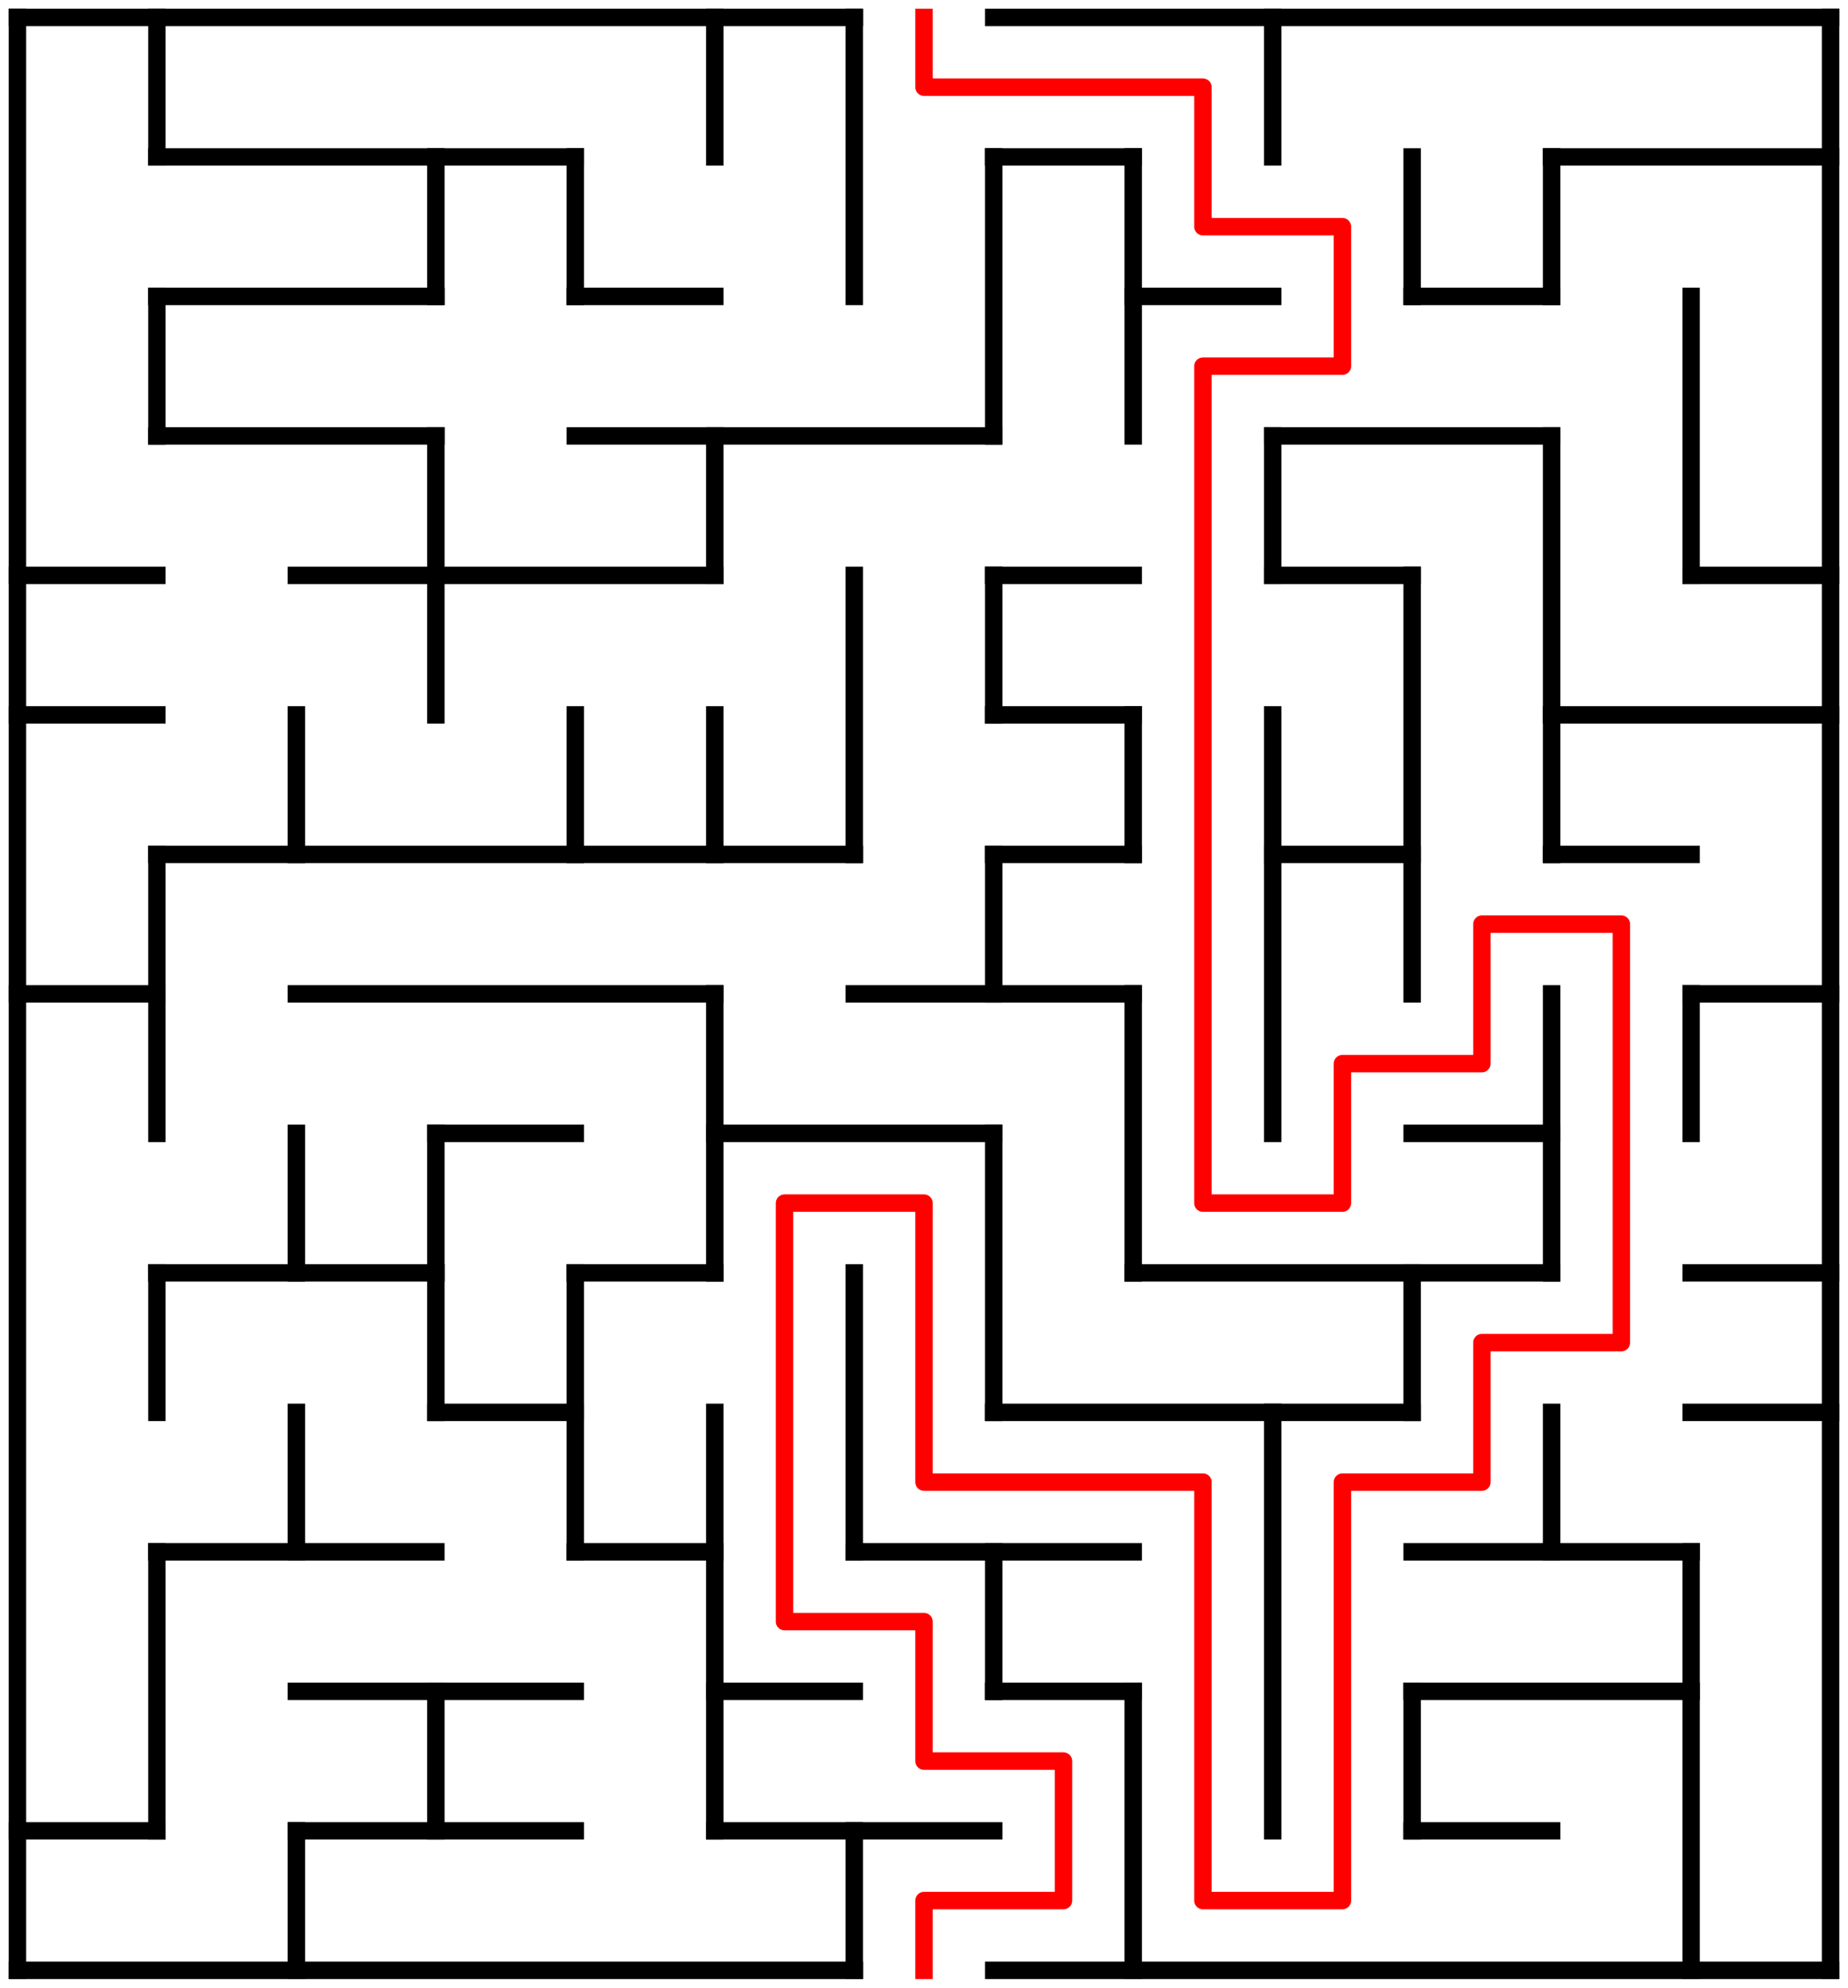 ﻿<?xml version="1.0" encoding="utf-8" standalone="no"?>
<!DOCTYPE svg PUBLIC "-//W3C//DTD SVG 1.1//EN" "http://www.w3.org/Graphics/SVG/1.1/DTD/svg11.dtd">
<svg width="212" height="228" version="1.1" xmlns="http://www.w3.org/2000/svg">
  <title>13 by 14 orthogonal maze</title>
  <g fill="none" stroke="#000000" stroke-width="2" stroke-linecap="square">
    <line x1="2" y1="2" x2="98" y2="2" />
    <line x1="114" y1="2" x2="210" y2="2" />
    <line x1="18" y1="18" x2="66" y2="18" />
    <line x1="114" y1="18" x2="130" y2="18" />
    <line x1="178" y1="18" x2="210" y2="18" />
    <line x1="18" y1="34" x2="50" y2="34" />
    <line x1="66" y1="34" x2="82" y2="34" />
    <line x1="130" y1="34" x2="146" y2="34" />
    <line x1="162" y1="34" x2="178" y2="34" />
    <line x1="18" y1="50" x2="50" y2="50" />
    <line x1="66" y1="50" x2="114" y2="50" />
    <line x1="146" y1="50" x2="178" y2="50" />
    <line x1="2" y1="66" x2="18" y2="66" />
    <line x1="34" y1="66" x2="82" y2="66" />
    <line x1="114" y1="66" x2="130" y2="66" />
    <line x1="146" y1="66" x2="162" y2="66" />
    <line x1="194" y1="66" x2="210" y2="66" />
    <line x1="2" y1="82" x2="18" y2="82" />
    <line x1="114" y1="82" x2="130" y2="82" />
    <line x1="178" y1="82" x2="210" y2="82" />
    <line x1="18" y1="98" x2="98" y2="98" />
    <line x1="114" y1="98" x2="130" y2="98" />
    <line x1="146" y1="98" x2="162" y2="98" />
    <line x1="178" y1="98" x2="194" y2="98" />
    <line x1="2" y1="114" x2="18" y2="114" />
    <line x1="34" y1="114" x2="82" y2="114" />
    <line x1="98" y1="114" x2="130" y2="114" />
    <line x1="194" y1="114" x2="210" y2="114" />
    <line x1="50" y1="130" x2="66" y2="130" />
    <line x1="82" y1="130" x2="114" y2="130" />
    <line x1="162" y1="130" x2="178" y2="130" />
    <line x1="18" y1="146" x2="50" y2="146" />
    <line x1="66" y1="146" x2="82" y2="146" />
    <line x1="130" y1="146" x2="178" y2="146" />
    <line x1="194" y1="146" x2="210" y2="146" />
    <line x1="50" y1="162" x2="66" y2="162" />
    <line x1="114" y1="162" x2="162" y2="162" />
    <line x1="194" y1="162" x2="210" y2="162" />
    <line x1="18" y1="178" x2="50" y2="178" />
    <line x1="66" y1="178" x2="82" y2="178" />
    <line x1="98" y1="178" x2="130" y2="178" />
    <line x1="162" y1="178" x2="194" y2="178" />
    <line x1="34" y1="194" x2="66" y2="194" />
    <line x1="82" y1="194" x2="98" y2="194" />
    <line x1="114" y1="194" x2="130" y2="194" />
    <line x1="162" y1="194" x2="194" y2="194" />
    <line x1="2" y1="210" x2="18" y2="210" />
    <line x1="34" y1="210" x2="66" y2="210" />
    <line x1="82" y1="210" x2="114" y2="210" />
    <line x1="162" y1="210" x2="178" y2="210" />
    <line x1="2" y1="226" x2="98" y2="226" />
    <line x1="114" y1="226" x2="210" y2="226" />
    <line x1="2" y1="2" x2="2" y2="226" />
    <line x1="18" y1="2" x2="18" y2="18" />
    <line x1="18" y1="34" x2="18" y2="50" />
    <line x1="18" y1="98" x2="18" y2="130" />
    <line x1="18" y1="146" x2="18" y2="162" />
    <line x1="18" y1="178" x2="18" y2="210" />
    <line x1="34" y1="82" x2="34" y2="98" />
    <line x1="34" y1="130" x2="34" y2="146" />
    <line x1="34" y1="162" x2="34" y2="178" />
    <line x1="34" y1="210" x2="34" y2="226" />
    <line x1="50" y1="18" x2="50" y2="34" />
    <line x1="50" y1="50" x2="50" y2="82" />
    <line x1="50" y1="130" x2="50" y2="162" />
    <line x1="50" y1="194" x2="50" y2="210" />
    <line x1="66" y1="18" x2="66" y2="34" />
    <line x1="66" y1="82" x2="66" y2="98" />
    <line x1="66" y1="146" x2="66" y2="178" />
    <line x1="82" y1="2" x2="82" y2="18" />
    <line x1="82" y1="50" x2="82" y2="66" />
    <line x1="82" y1="82" x2="82" y2="98" />
    <line x1="82" y1="114" x2="82" y2="146" />
    <line x1="82" y1="162" x2="82" y2="210" />
    <line x1="98" y1="2" x2="98" y2="34" />
    <line x1="98" y1="66" x2="98" y2="98" />
    <line x1="98" y1="146" x2="98" y2="178" />
    <line x1="98" y1="210" x2="98" y2="226" />
    <line x1="114" y1="18" x2="114" y2="50" />
    <line x1="114" y1="66" x2="114" y2="82" />
    <line x1="114" y1="98" x2="114" y2="114" />
    <line x1="114" y1="130" x2="114" y2="162" />
    <line x1="114" y1="178" x2="114" y2="194" />
    <line x1="130" y1="18" x2="130" y2="50" />
    <line x1="130" y1="82" x2="130" y2="98" />
    <line x1="130" y1="114" x2="130" y2="146" />
    <line x1="130" y1="194" x2="130" y2="226" />
    <line x1="146" y1="2" x2="146" y2="18" />
    <line x1="146" y1="50" x2="146" y2="66" />
    <line x1="146" y1="82" x2="146" y2="130" />
    <line x1="146" y1="162" x2="146" y2="210" />
    <line x1="162" y1="18" x2="162" y2="34" />
    <line x1="162" y1="66" x2="162" y2="114" />
    <line x1="162" y1="146" x2="162" y2="162" />
    <line x1="162" y1="194" x2="162" y2="210" />
    <line x1="178" y1="18" x2="178" y2="34" />
    <line x1="178" y1="50" x2="178" y2="98" />
    <line x1="178" y1="114" x2="178" y2="146" />
    <line x1="178" y1="162" x2="178" y2="178" />
    <line x1="194" y1="34" x2="194" y2="66" />
    <line x1="194" y1="114" x2="194" y2="130" />
    <line x1="194" y1="178" x2="194" y2="226" />
    <line x1="210" y1="2" x2="210" y2="226" />
  </g>
  <polyline fill="none" stroke="#ff0000" stroke-width="2" stroke-linecap="square" stroke-linejoin="round" points="106,2 106,10 138,10 138,26 154,26 154,42 138,42 138,138 154,138 154,122 170,122 170,106 186,106 186,154 170,154 170,170 154,170 154,218 138,218 138,170 106,170 106,138 90,138 90,186 106,186 106,202 122,202 122,218 106,218 106,226" />
  <type>Rectangular</type>
</svg>